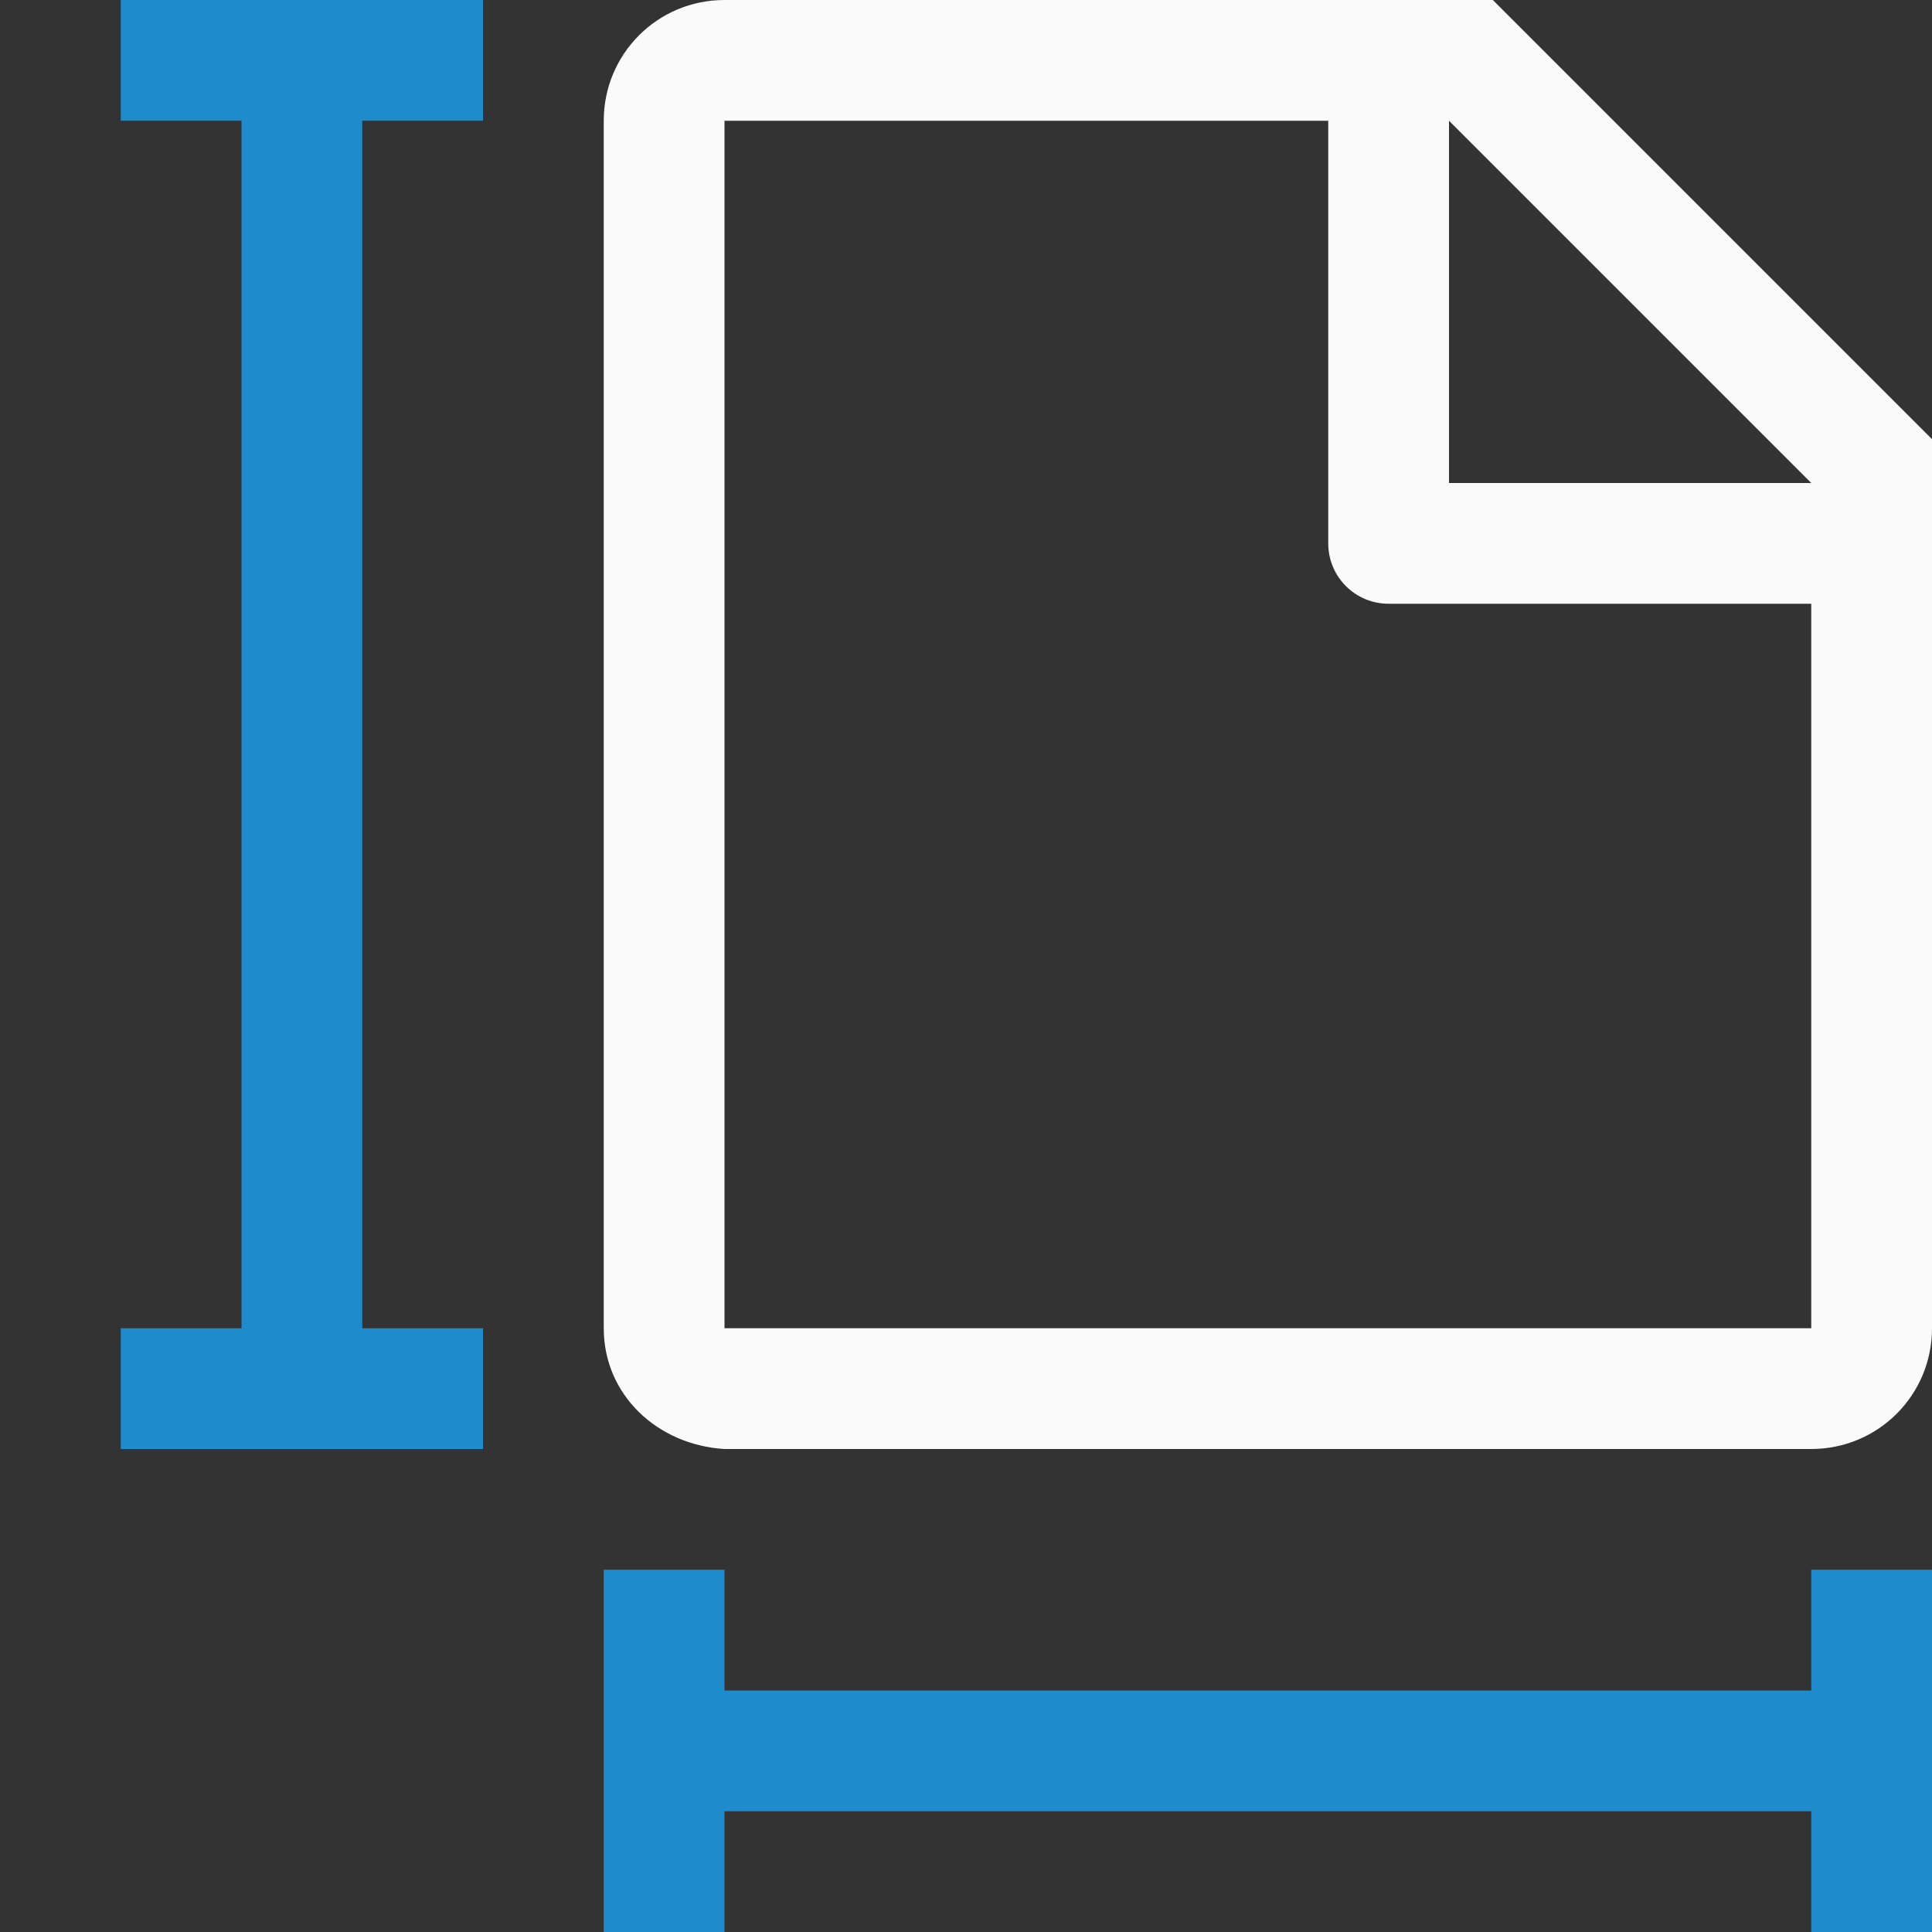 <svg viewBox="0 0 16 16" xmlns="http://www.w3.org/2000/svg">
<rect x="0" y="0" width="16" height="16" fill="#333333" stroke="none"/>
/&amp;amp;amp;gt;<path d="m1 0v1h1v10h-1v1h3v-1h-1v-10h1v-1z" fill="#1e8bcd"/><path d="m16 13h-1v1h-9v-1h-1v3h1v-1h9v1h1z" fill="#1e8bcd"/><path d="m6 0c-.554 0-1 .446-1 1v10c0 .554.447.967 1 1h9c.554 0 1-.446 1-1v-6.5-.863l-3.637-3.637h-.863zm0 1h5v3.5c0 .277.223.5.5.5h3.5v6h-9zm6 0 3 3h-3z" fill="#fafafa"/></svg>